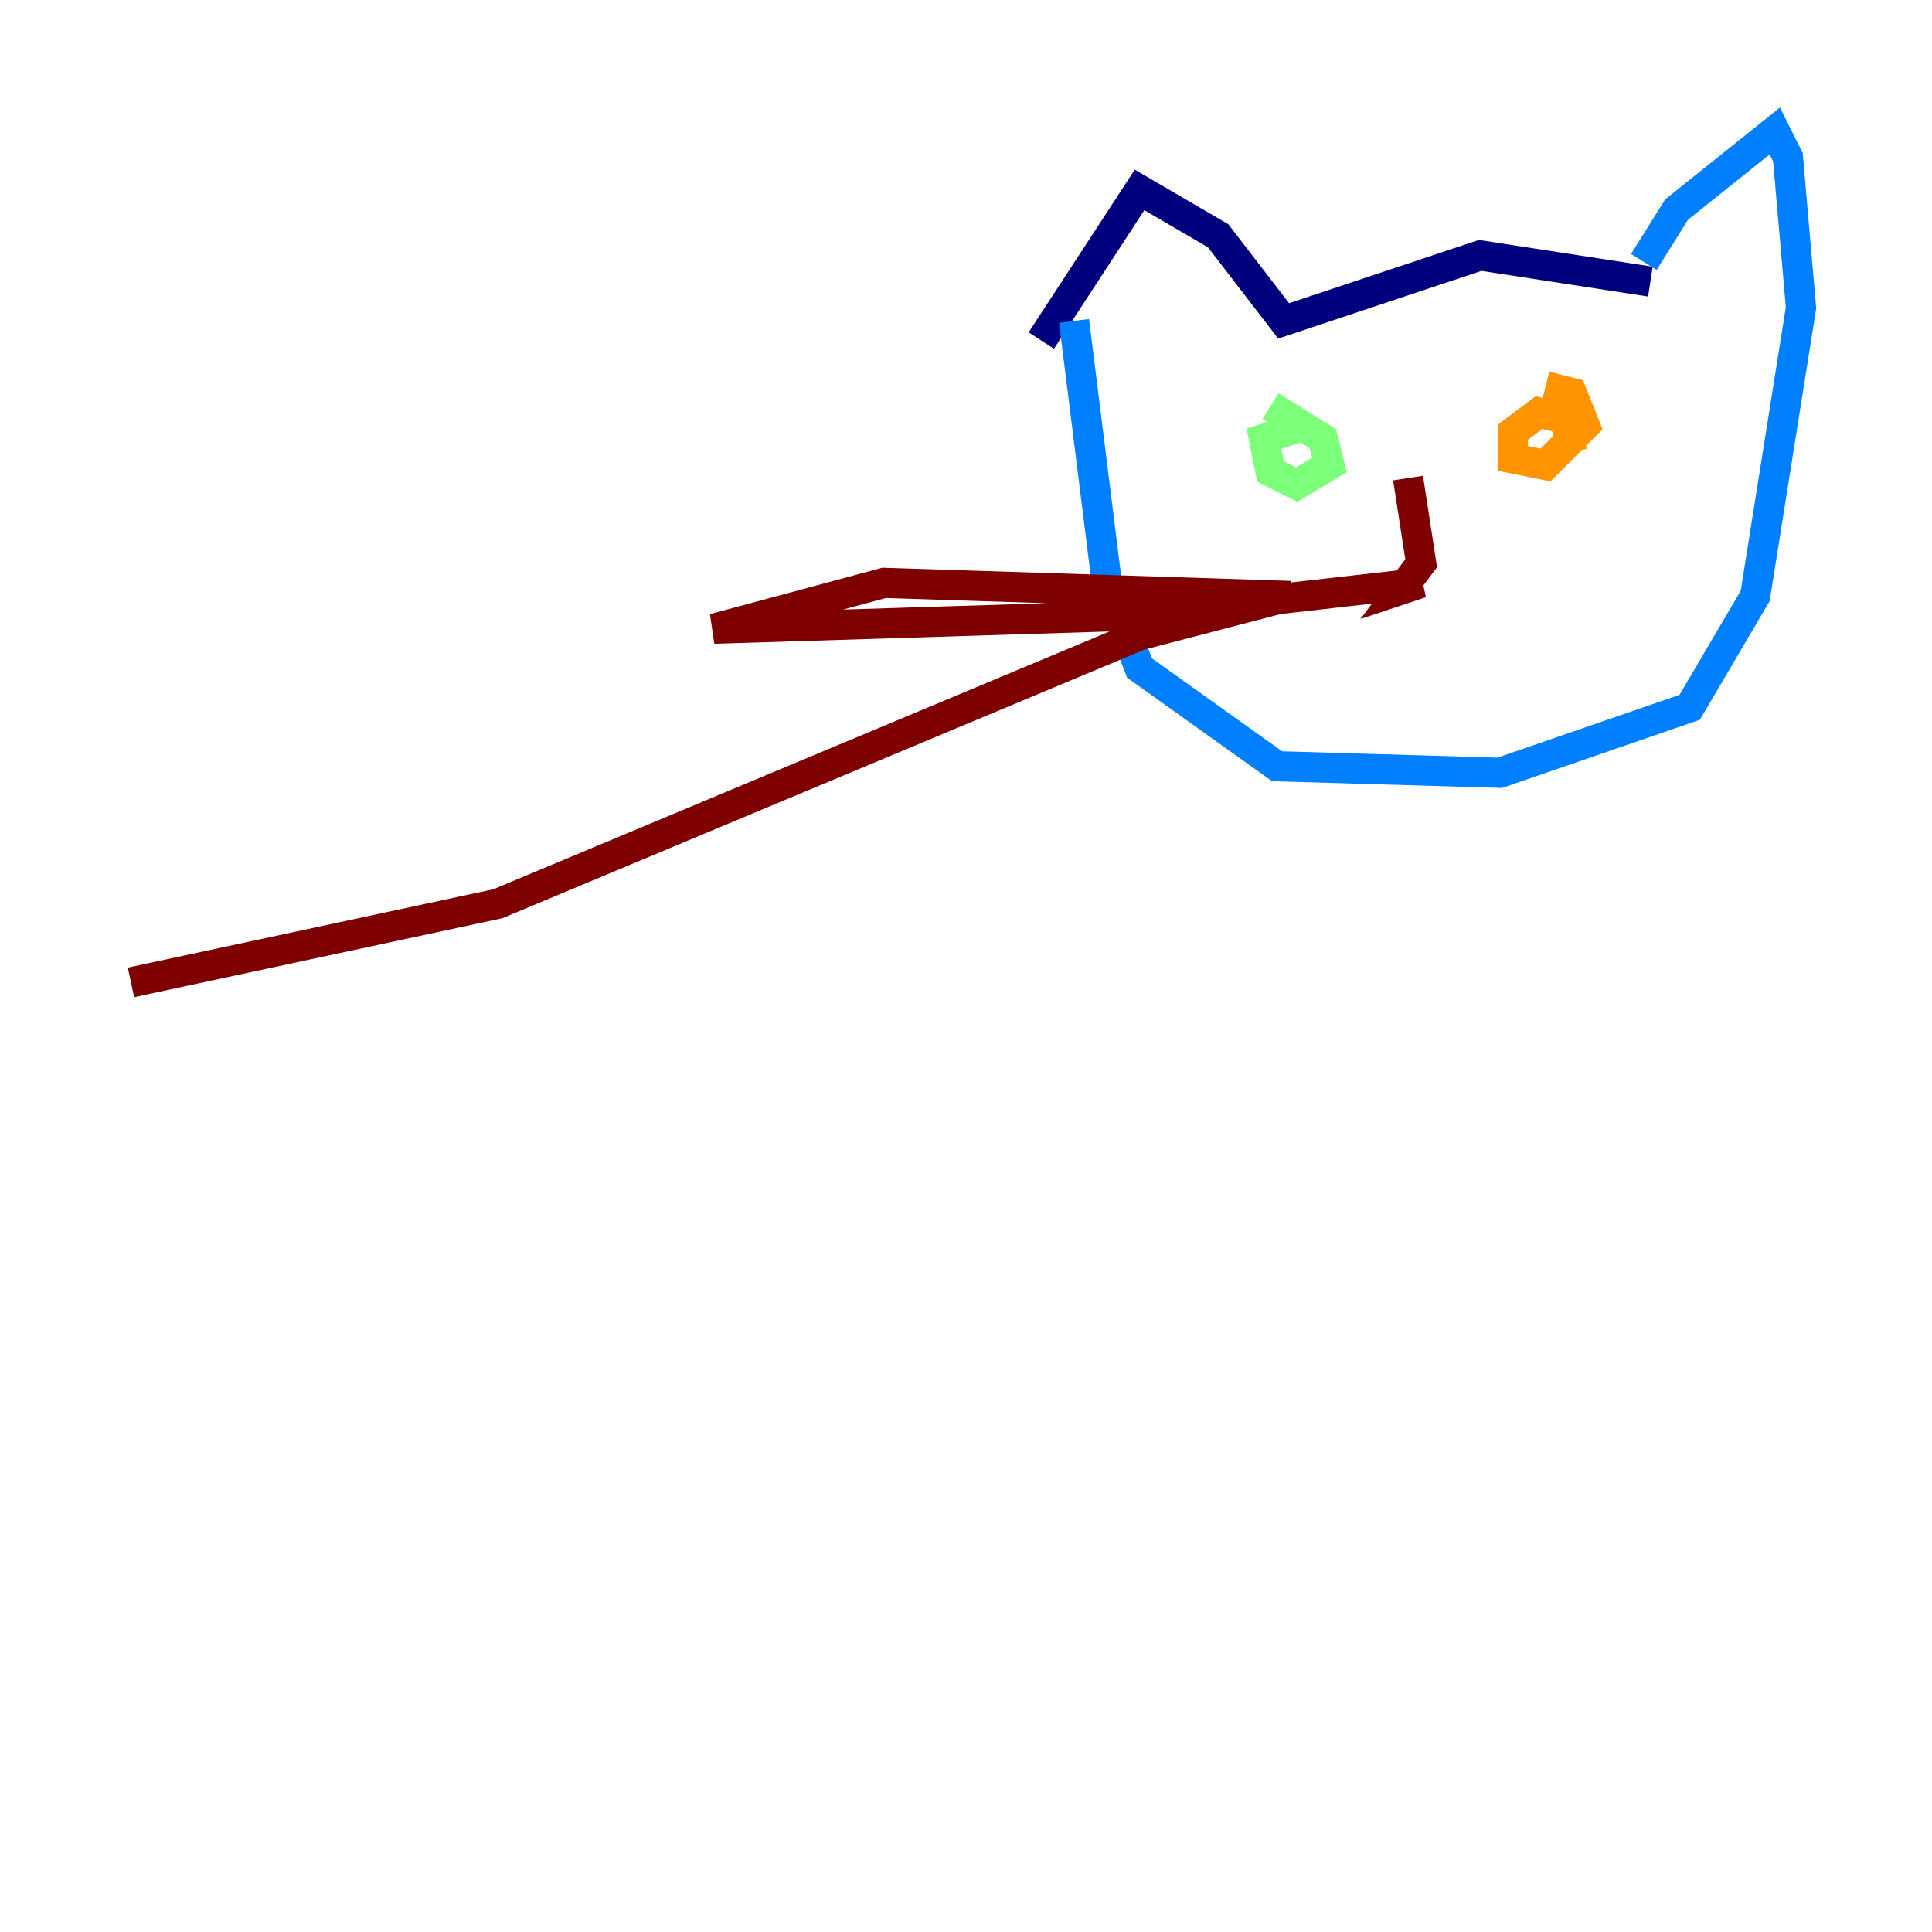 <?xml version="1.0" encoding="utf-8" ?>
<svg baseProfile="tiny" height="128" version="1.2" viewBox="0,0,128,128" width="128" xmlns="http://www.w3.org/2000/svg" xmlns:ev="http://www.w3.org/2001/xml-events" xmlns:xlink="http://www.w3.org/1999/xlink"><defs /><polyline fill="none" points="109.342,18.658 98.061,16.922 85.044,21.261 80.705,15.62 75.498,12.583 68.99,22.563" stroke="#00007f" stroke-width="2" /><polyline fill="none" points="108.909,17.356 111.078,13.885 117.586,8.678 118.454,10.414 119.322,20.393 116.285,39.485 111.946,46.861 99.363,51.2 84.61,50.766 75.498,44.258 73.329,38.617 71.159,21.261" stroke="#0080ff" stroke-width="2" /><polyline fill="none" points="84.176,26.902 87.647,29.071 88.081,30.807 85.912,32.108 84.176,31.241 83.742,29.071 86.346,28.203" stroke="#7cff79" stroke-width="2" /><polyline fill="none" points="102.4,25.6 104.136,26.034 105.003,28.203 102.4,30.807 100.231,30.373 100.231,28.637 101.966,27.336 103.702,27.77 104.136,29.939" stroke="#ff9400" stroke-width="2" /><polyline fill="none" points="93.288,31.675 94.156,37.315 92.854,39.051 94.156,38.617 75.064,40.786 47.295,41.654 58.576,38.617 85.478,39.485 75.498,42.088 32.976,59.878 8.678,65.085" stroke="#7f0000" stroke-width="2" /></svg>